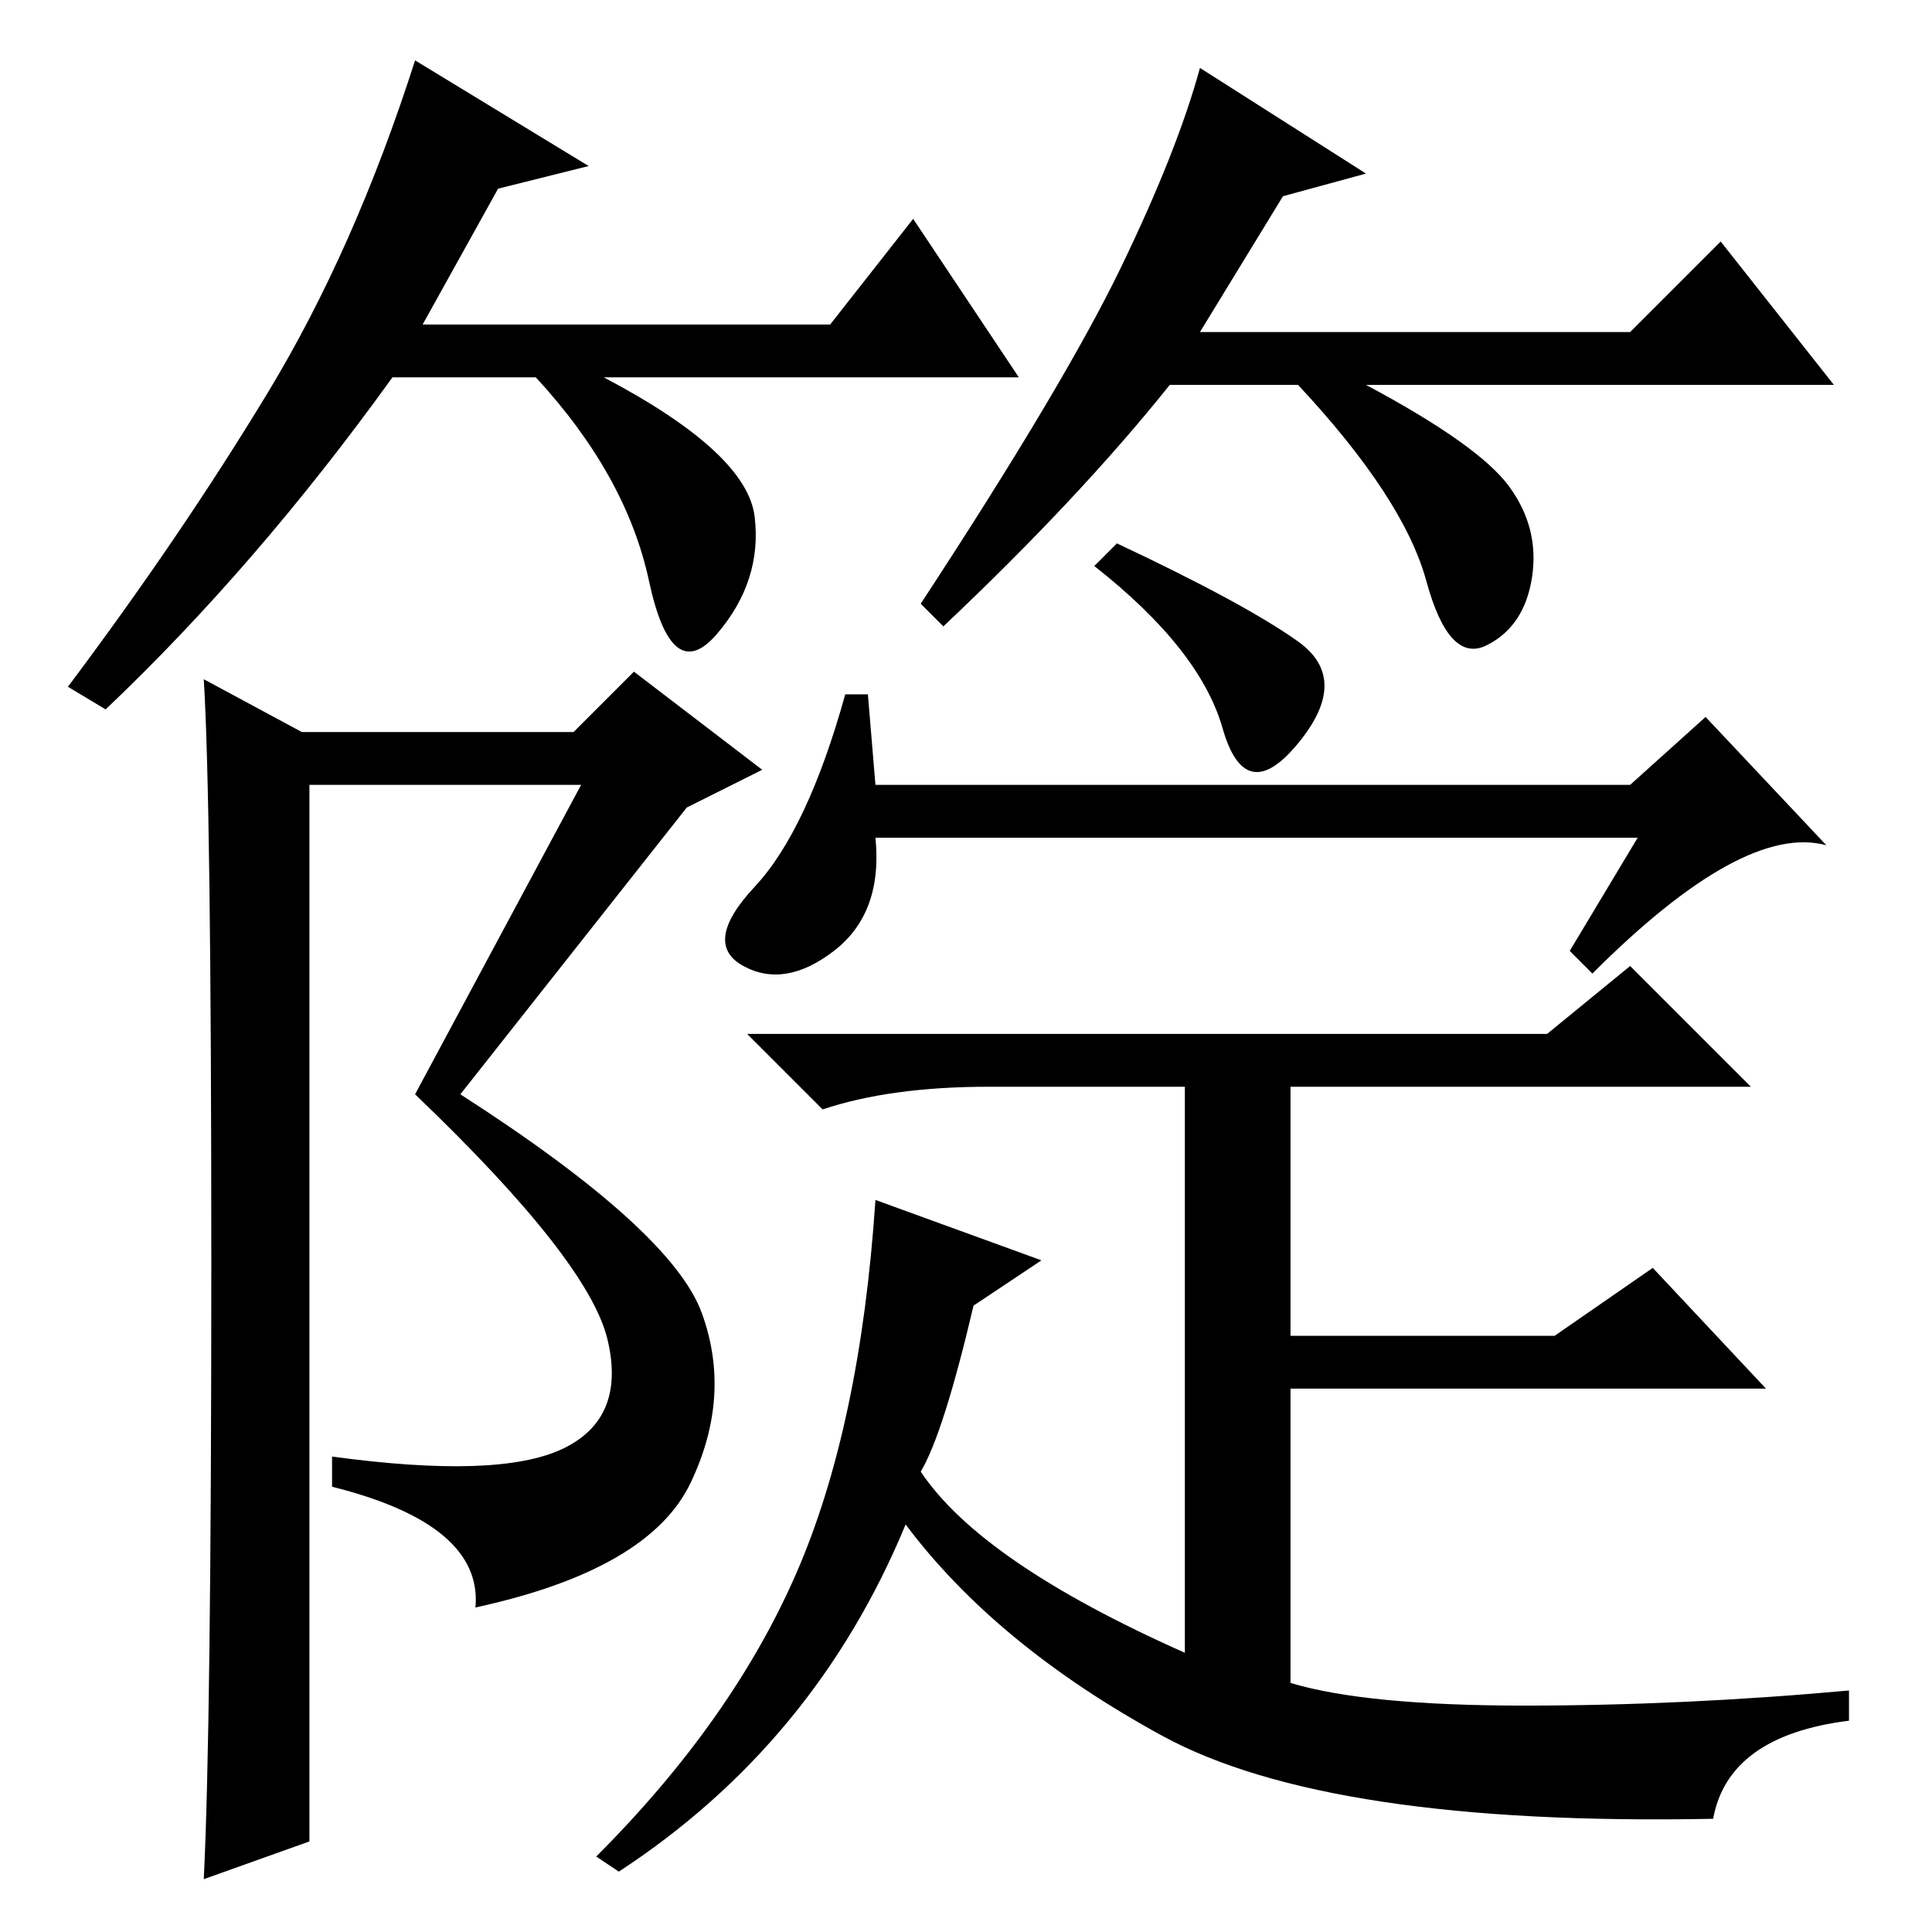 <?xml version="1.0" standalone="no"?>
<!DOCTYPE svg PUBLIC "-//W3C//DTD SVG 1.1//EN" "http://www.w3.org/Graphics/SVG/1.1/DTD/svg11.dtd" >
<svg xmlns="http://www.w3.org/2000/svg" xmlns:xlink="http://www.w3.org/1999/xlink" version="1.1" viewBox="0 -36 256 256">
  <g transform="matrix(1 0 0 -1 0 220)">
   <path fill="currentColor"
d="M61 111q28 -18 32 -29t-1.5 -22.5t-28.5 -16.5q1 11 -19 16v4q22 -3 30.5 1t6 14.5t-25.5 32.5l22 41h-36v-140l-14 -5q1 20 1 81.5t-1 77.5l13 -7h36l8 8l17 -13l-10 -5zM172 171q7 -5 0 -13.5t-10 2t-17 21.5l3 3q17 -8 24 -13zM217 145h-101q1 -10 -5.5 -15t-12 -2
t1.5 10.5t12 25.5h3l1 -12h100l10 9l16 -17q-11 3 -31 -17l-3 3zM129 83q-4 -17 -7 -22q8 -12 35 -24v75h-26q-13 0 -22 -3l-10 10h106l11 9l16 -16h-61v-33h35l13 9l15 -16h-63v-39q10 -3 31 -3t43 2v-4q-16 -2 -18 -13q-51 -1 -73 11t-34 28q-12 -29 -38 -46l-3 2
q18 18 26.5 37.5t10.5 49.5l22 -8zM66 231l-10 -18h54l11 14l14 -21h-55q19 -10 20 -18.5t-5 -15.5t-9 7t-15 27h-19q-18 -25 -38 -44l-5 3q15 20 26.5 39t19.5 44l23 -14zM170 230l-11 -18h57l12 12l15 -19h-62q15 -8 19 -13.5t3 -12t-6 -9t-8 8.5t-17 26h-17
q-12 -15 -30 -32l-3 3q19 29 26.5 44.5t10.5 26.5l22 -14z" />
  </g>

</svg>
